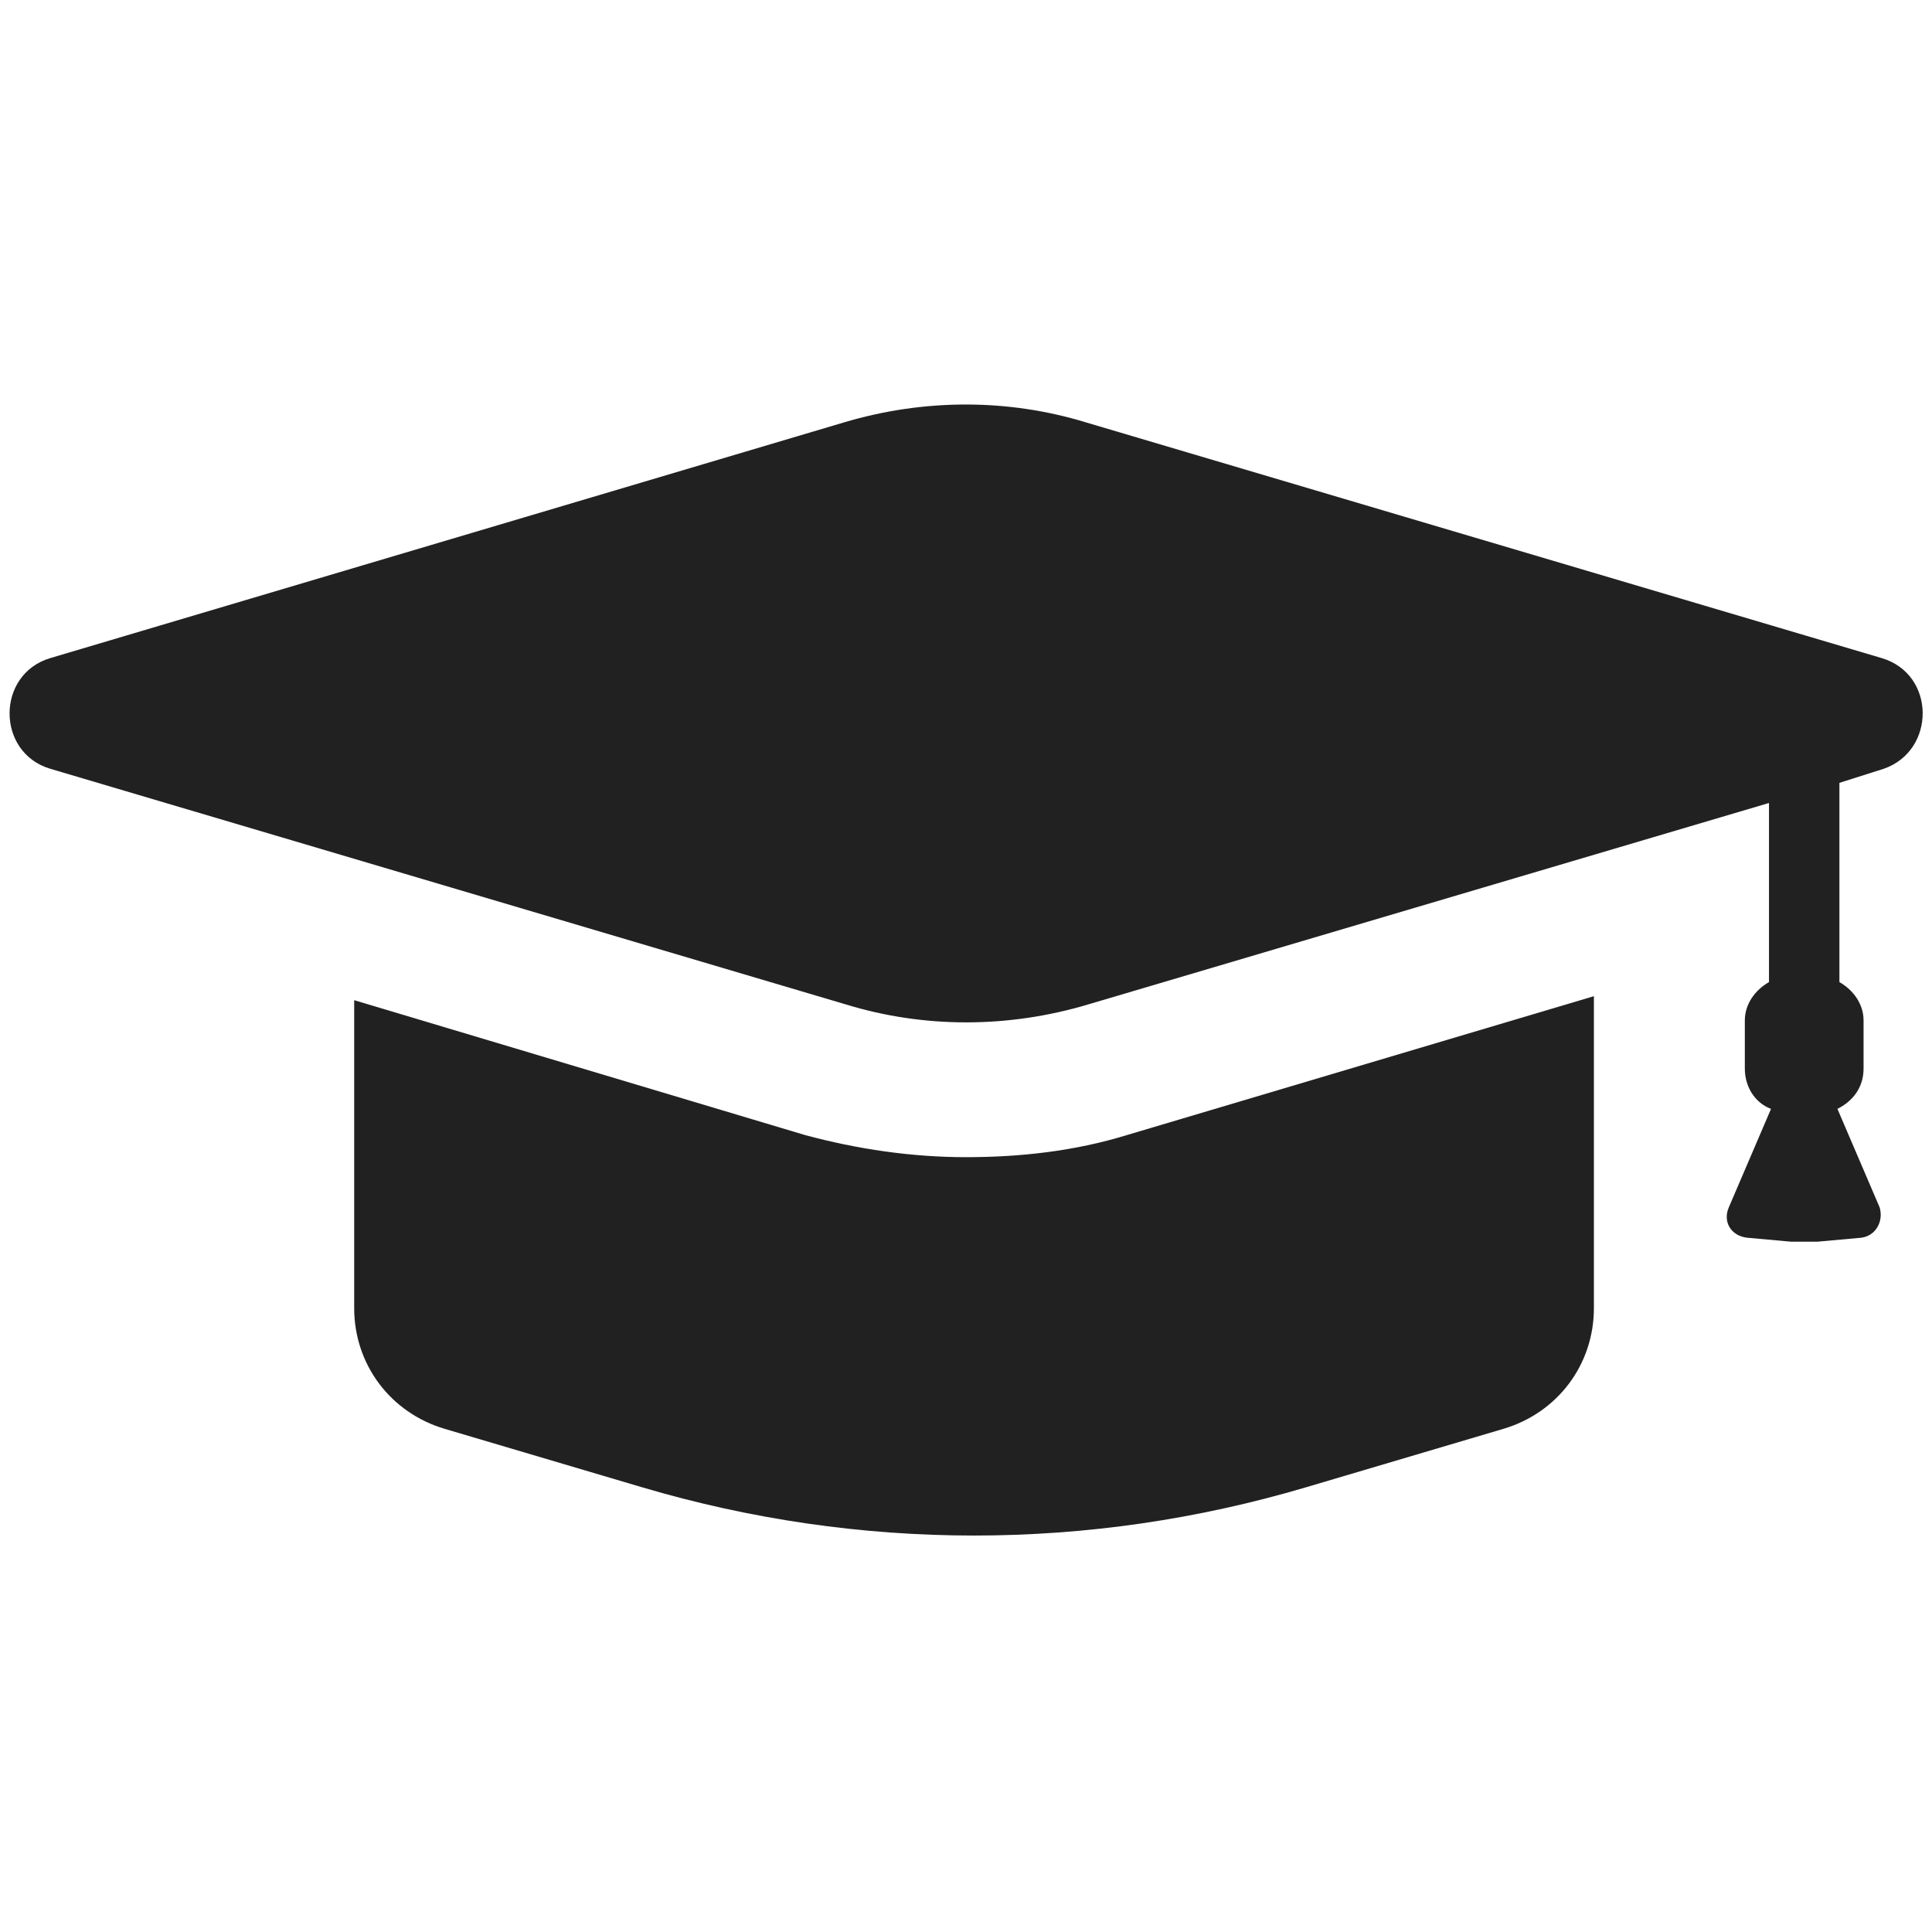 <?xml version="1.0" encoding="UTF-8"?>
<svg width="40px" height="40px" viewBox="0 0 40 40" version="1.1" xmlns="http://www.w3.org/2000/svg" xmlns:xlink="http://www.w3.org/1999/xlink">
    <title>Education</title>
    <g id="Design" stroke="none" stroke-width="1" fill="none" fill-rule="evenodd">
        <g id="More-menu" transform="translate(-67, -544)">
            <g id="Menu-list" transform="translate(0, 263)">
                <g id="List-Copy" transform="translate(0, 240)">
                    <g id="Education" transform="translate(67, 41)">
                        <rect id="Rectangle" x="0" y="0" width="40" height="40"></rect>
                        <g transform="translate(0, 8)" fill="#212121" fill-rule="nonzero" id="Path">
                            <path d="M20,15.958 C18.875,15.958 17.75,15.792 16.667,15.5 L7.333,12.708 L7.333,19.083 C7.333,20.25 8.083,21.25 9.208,21.583 L13.292,22.792 C17.792,24.125 22.542,24.125 27.042,22.792 L31.125,21.583 C32.25,21.25 33,20.25 33,19.083 L33,12.625 L23.333,15.5 C22.25,15.833 21.125,15.958 20,15.958 Z"></path>
                            <path d="M38.958,5.625 L22.5,0.75 C20.875,0.25 19.125,0.25 17.458,0.75 L1.042,5.625 C-0.083,5.958 -0.083,7.583 1.042,7.917 L17.5,12.792 C19.125,13.292 20.875,13.292 22.542,12.792 L36.625,8.625 L36.625,12.333 C36.333,12.5 36.125,12.792 36.125,13.125 L36.125,14.125 C36.125,14.5 36.333,14.833 36.667,14.958 L35.792,17 C35.667,17.292 35.833,17.583 36.167,17.625 L37.083,17.708 C37.25,17.708 37.458,17.708 37.625,17.708 L38.542,17.625 C38.833,17.583 39,17.292 38.917,17 L38.042,14.958 C38.375,14.792 38.583,14.5 38.583,14.125 L38.583,13.125 C38.583,12.792 38.375,12.5 38.083,12.333 L38.083,8.208 L39,7.917 C40.083,7.542 40.083,5.958 38.958,5.625 Z"></path>
                        </g>
                    </g>
                </g>
            </g>
        </g>
    </g>
</svg>